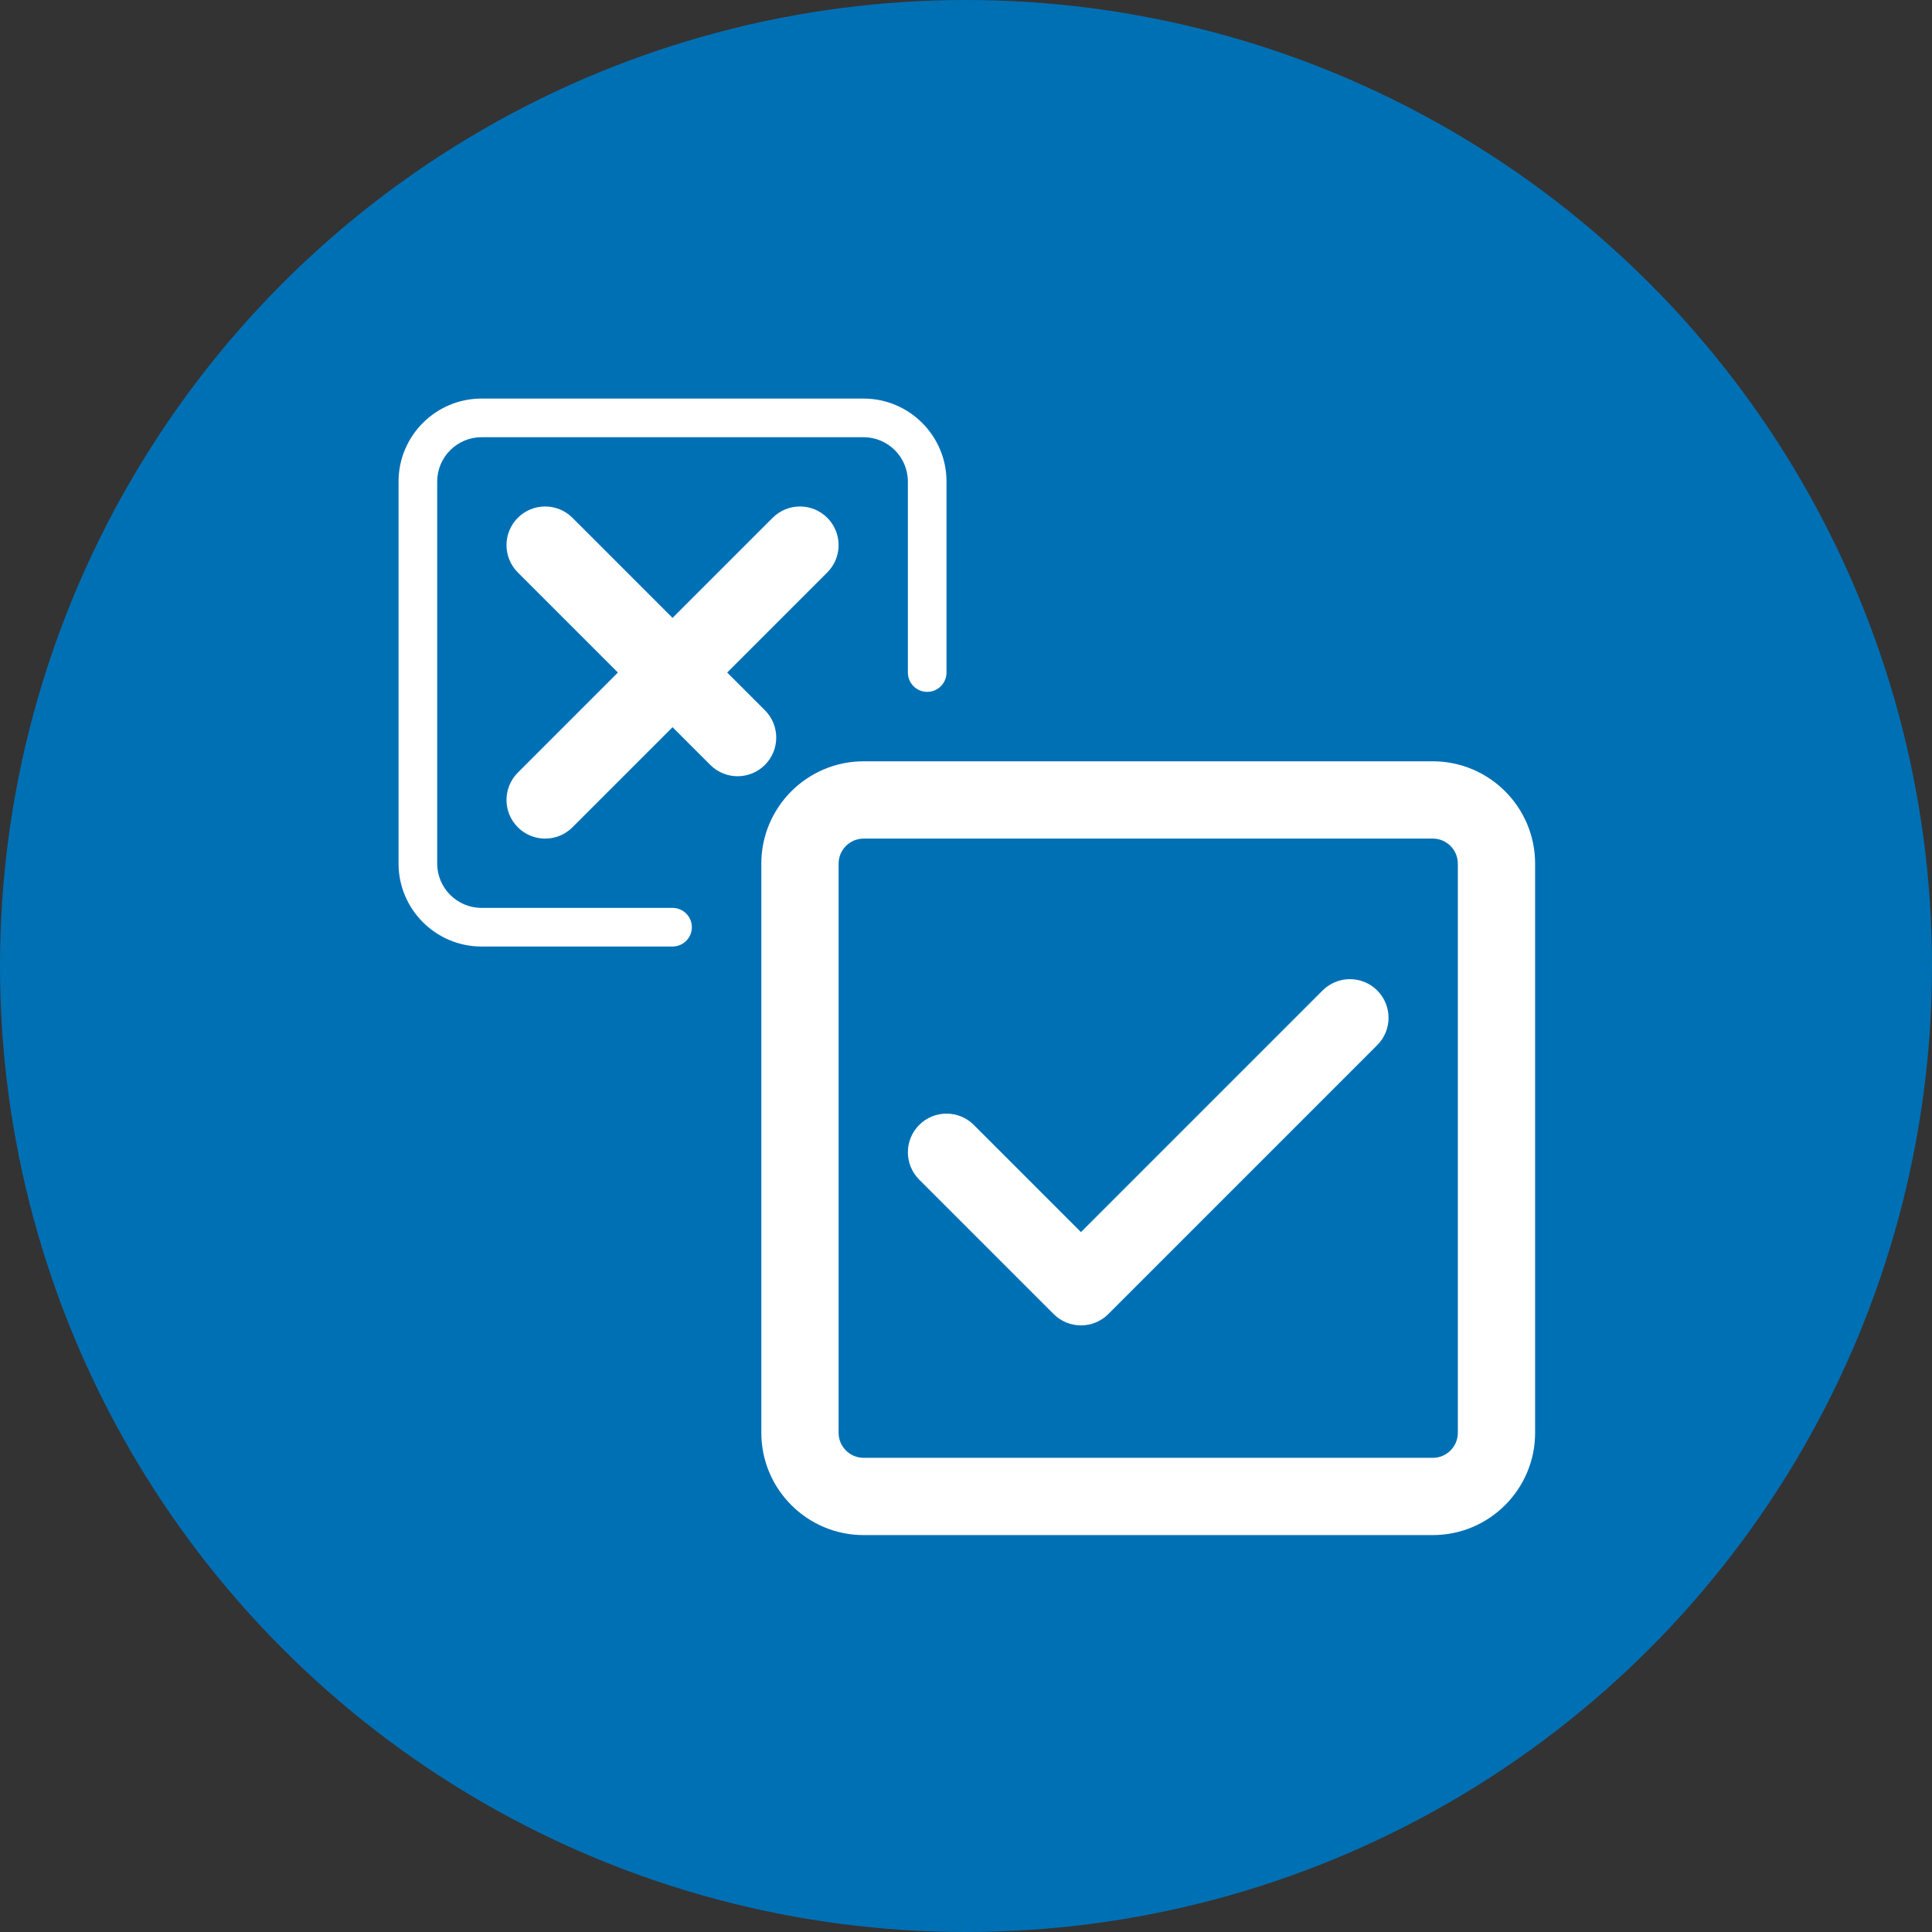 <?xml version="1.0" encoding="UTF-8"?><svg xmlns="http://www.w3.org/2000/svg" width="1000" height="1000" viewBox="0 0 1000 1000"><rect x="0" y="0" width="1000" height="1000" fill="#333333" stroke="none"/><g id="Background"><circle cx="500" cy="500" r="500" fill="#0070b5"/></g><g id="Layer_1"><path d="m348.1,469.92h-98.86c-12.66,0-22.95-10.3-22.95-22.95v-197.72c0-12.66,10.3-22.95,22.95-22.95h197.72c12.66,0,22.95,10.3,22.95,22.95v98.86c0,5.52,4.48,10,10,10s10-4.48,10-10v-98.86c0-23.68-19.27-42.95-42.95-42.95h-197.72c-23.68,0-42.95,19.27-42.95,42.95v197.72c0,23.68,19.27,42.95,42.95,42.95h98.86c5.52,0,10-4.48,10-10s-4.48-10-10-10Z" fill="#fff"/><path d="m395.92,367.63l-19.53-19.53,51.81-51.81c7.81-7.81,7.81-20.47,0-28.28s-20.47-7.81-28.28,0l-51.81,51.81-51.81-51.81c-7.81-7.81-20.47-7.81-28.28,0s-7.81,20.47,0,28.29l51.81,51.81-51.81,51.81c-7.81,7.81-7.81,20.47,0,28.28,3.91,3.91,9.02,5.86,14.14,5.86s10.24-1.95,14.14-5.86l51.81-51.81,19.53,19.53c3.91,3.91,9.02,5.86,14.14,5.86s10.24-1.95,14.14-5.86c7.81-7.81,7.81-20.47,0-28.29Z" fill="#fff"/><path d="m741.62,394.05h-294.61c-29.2,0-52.95,23.75-52.95,52.95v294.61c0,29.2,23.75,52.95,52.95,52.95h294.61c29.2,0,52.95-23.75,52.95-52.95v-294.61c0-29.2-23.75-52.95-52.95-52.95Zm12.95,347.57c0,7.14-5.81,12.95-12.95,12.95h-294.61c-7.14,0-12.95-5.81-12.95-12.95v-294.61c0-7.14,5.81-12.95,12.95-12.95h294.61c7.14,0,12.95,5.81,12.95,12.95v294.61Z" fill="#fff"/><path d="m684.57,512.67l-125.06,125.06-55.46-55.46c-7.81-7.81-20.47-7.81-28.28,0s-7.81,20.47,0,28.29l69.6,69.6c3.91,3.91,9.02,5.86,14.14,5.86s10.24-1.95,14.14-5.86l139.2-139.2c7.81-7.81,7.81-20.47,0-28.29s-20.47-7.81-28.28,0Z" fill="#fff"/></g></svg>